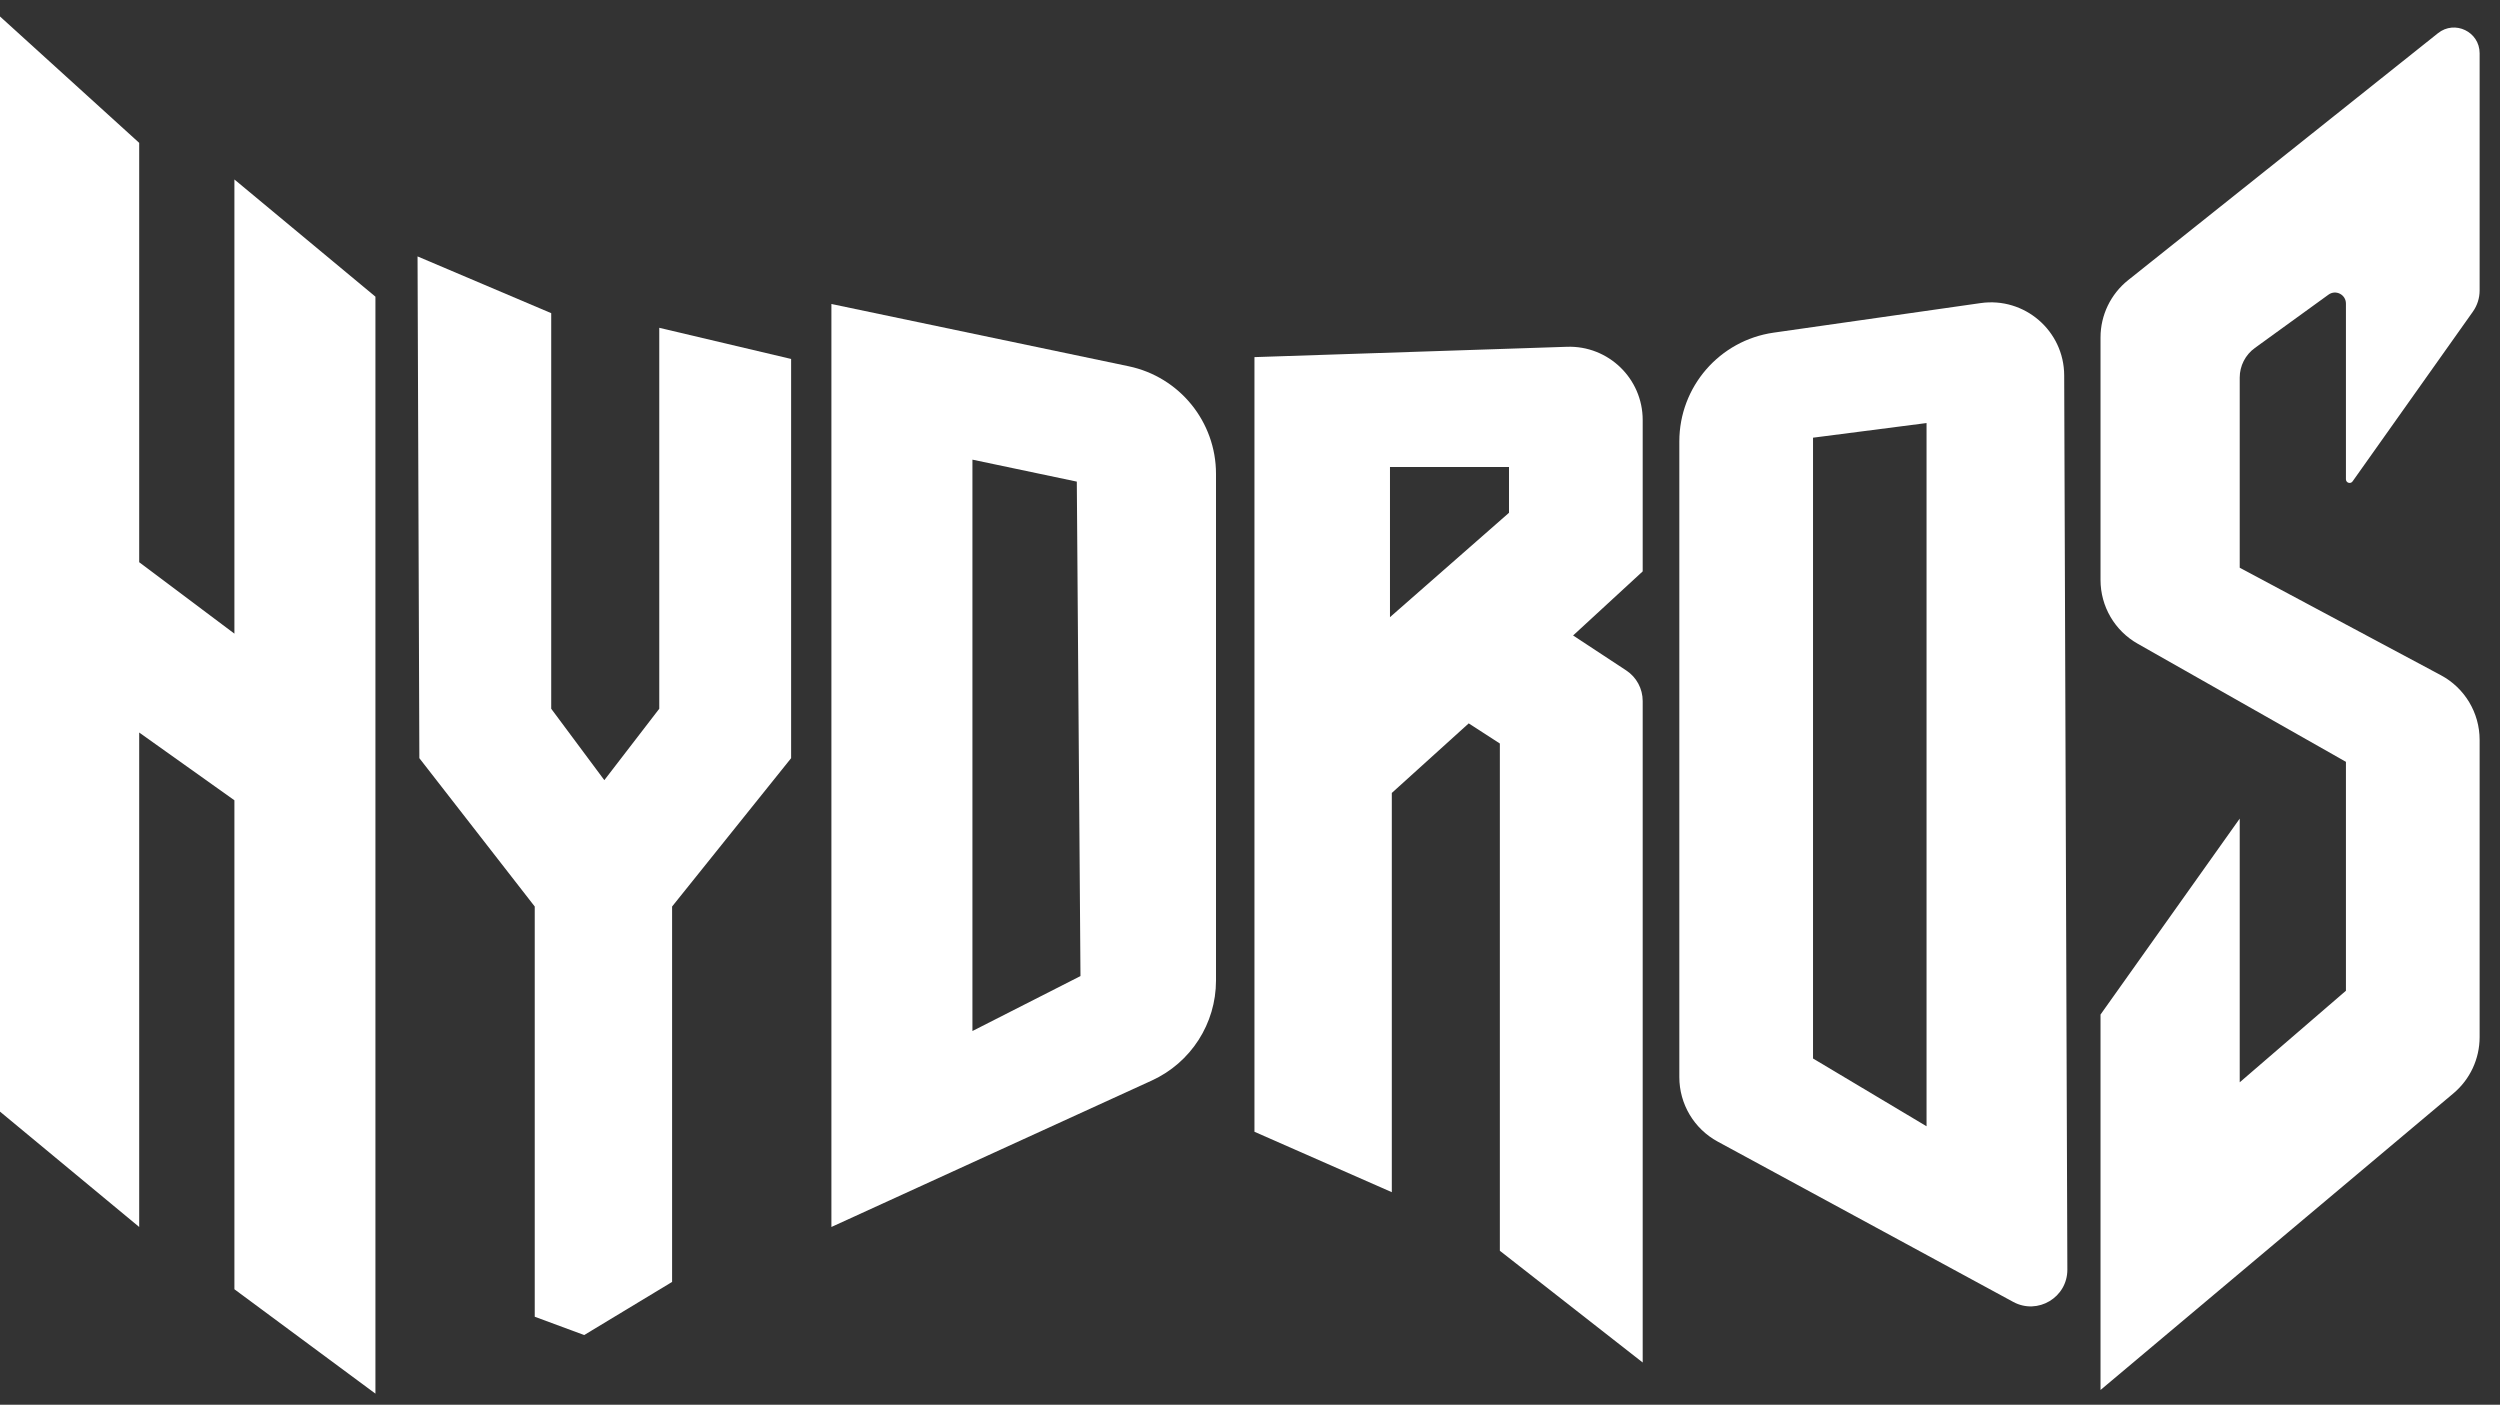 <svg width="105" height="59" viewBox="0 0 105 59" fill="none" xmlns="http://www.w3.org/2000/svg">
<rect x="0" y="0" width="105" height="59" fill="#333333" stroke="none"/>
<path fill-rule="evenodd" clip-rule="evenodd" d="M74.494 13.971L83.185 12.73C85.034 12.466 86.69 13.897 86.696 15.765L86.829 53.323C86.833 54.491 85.584 55.238 84.557 54.681L72.141 47.946C71.15 47.408 70.532 46.37 70.532 45.241V18.54C70.532 16.243 72.221 14.296 74.494 13.971ZM76.147 18.383L80.915 17.768V47.303L76.147 44.457V18.383Z" fill="white"/>
<path d="M103.86 13.091L98.808 20.219C98.722 20.341 98.529 20.28 98.529 20.13V12.749C98.529 12.372 98.102 12.154 97.797 12.375L94.704 14.615C94.304 14.904 94.068 15.367 94.068 15.861V23.844L102.517 28.359C103.518 28.894 104.144 29.937 104.144 31.072V43.562C104.144 44.471 103.742 45.333 103.047 45.918L88.222 58.379V42.611L94.068 34.381V45.457L98.529 41.611V31.997L89.781 27.035C88.817 26.489 88.222 25.467 88.222 24.359V14.173C88.222 13.237 88.649 12.351 89.381 11.767L102.396 1.393C103.101 0.831 104.144 1.333 104.144 2.235V12.201C104.144 12.52 104.045 12.831 103.86 13.091Z" fill="white"/>
<path d="M0 46.688V0.692L5.846 6V23.613L9.845 26.613V7.538L15.768 12.46V58.533L9.845 54.149V33.612L5.846 30.766V51.533L0 46.688Z" fill="white"/>
<path d="M23.151 13.153L17.537 10.769L17.613 31.843L22.459 38.074V55.303L24.536 56.072L28.228 53.841V38.074L33.227 31.843V15.076L27.689 13.768V29.767L25.382 32.766L23.151 29.767V13.153Z" fill="white"/>
<path fill-rule="evenodd" clip-rule="evenodd" d="M34.919 12.768V51.533L48.376 45.382C50.018 44.631 51.072 42.991 51.072 41.184V19.9C51.072 17.716 49.541 15.831 47.403 15.383L34.919 12.768ZM40.842 19.305V43.303L45.38 40.995L45.226 20.228L40.842 19.305Z" fill="white"/>
<path fill-rule="evenodd" clip-rule="evenodd" d="M52.687 47.534V14.999L65.815 14.565C67.553 14.508 68.993 15.901 68.993 17.64V23.998L66.07 26.69L68.3 28.157C68.733 28.441 68.993 28.924 68.993 29.442V57.225L62.994 52.533V31.228L61.686 30.382L58.456 33.304V50.072L52.687 47.534ZM63.378 19.614V21.537L58.379 25.921V19.614H63.378Z" fill="white"/>
</svg>
